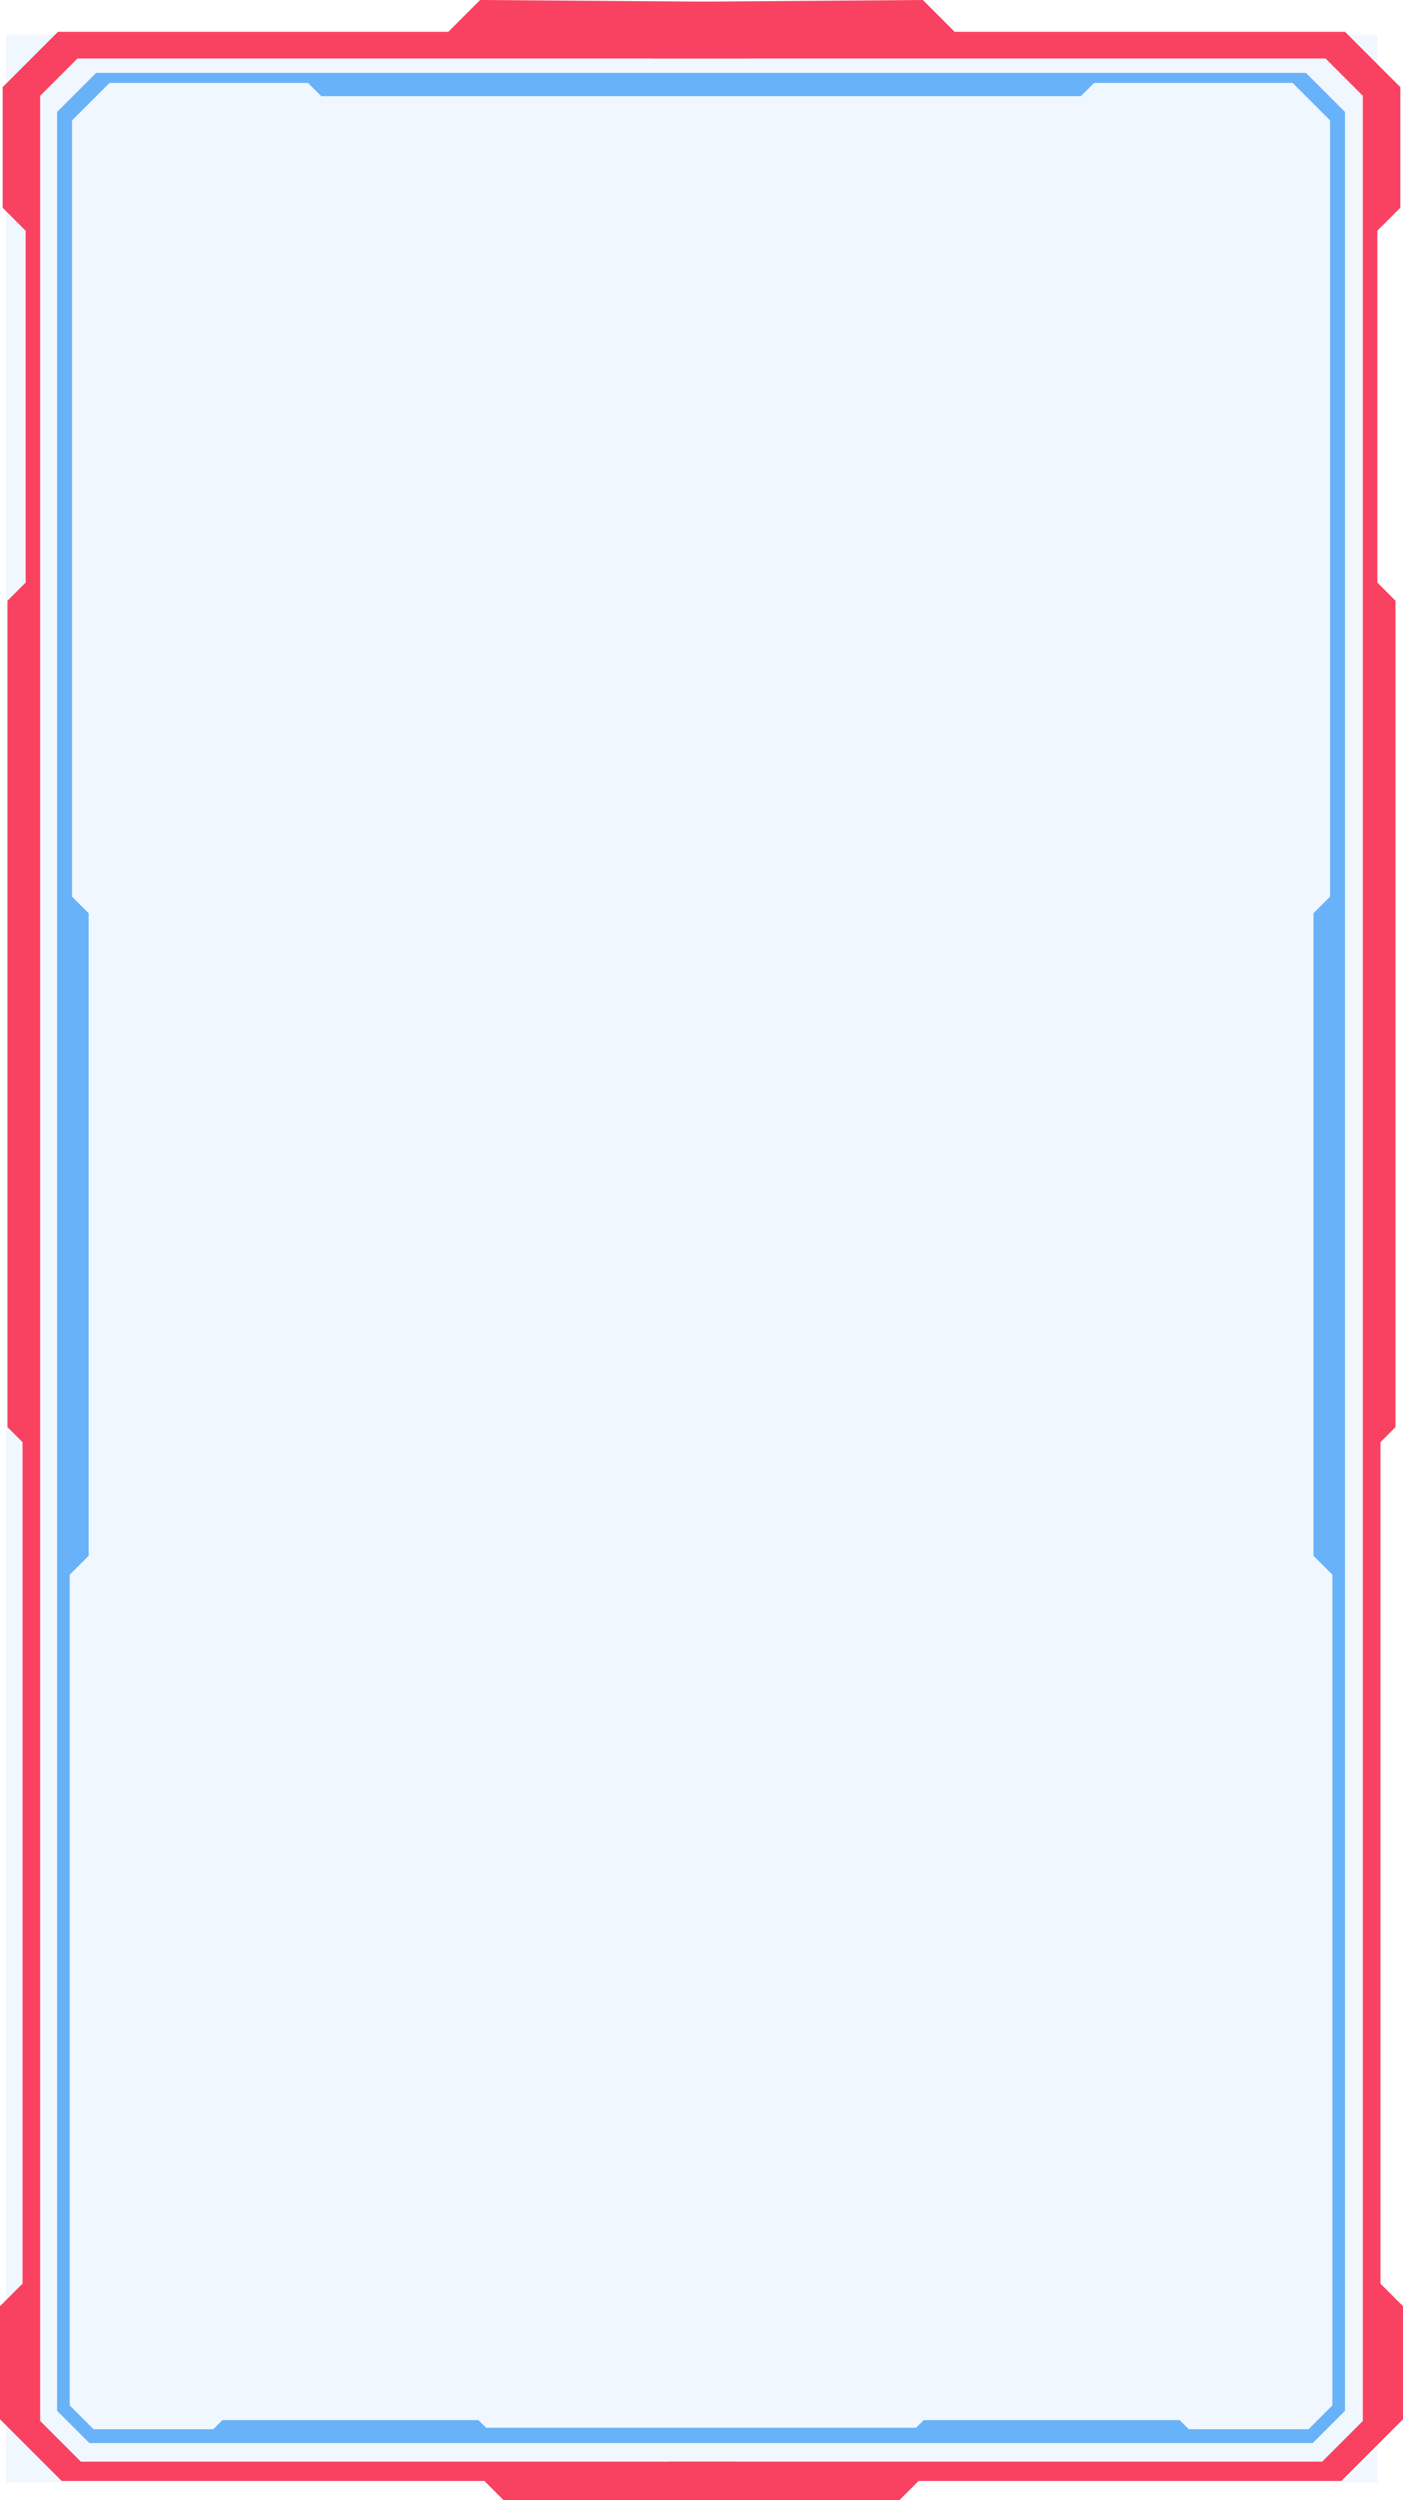 <svg xmlns="http://www.w3.org/2000/svg" viewBox="0 0 1418.72 2527.16"><defs><style>.cls-1,.cls-3{fill:#68b2f9;}.cls-1{opacity:0.1;}.cls-2{fill:#f94261;}</style></defs><g id="Layer_2" data-name="Layer 2"><g id="Frame_Hud" data-name="Frame Hud"><rect class="cls-1" x="6.34" y="34.99" width="1386.53" height="2474.17"/><polygon class="cls-2" points="485.48 0 453.33 32.14 58.62 32.14 2.69 88.07 2.69 210 25.94 233.25 25.94 588.86 7.57 607.23 7.57 1442.57 22.81 1457.81 22.81 2308.29 0 2331.09 0 2445.43 62.31 2507.74 489.76 2507.74 509.18 2527.16 743.48 2527.16 743.48 2488.29 81.76 2488.29 40.62 2447.14 40.62 96.86 78.33 59.14 758.91 59.14 758.91 2 485.48 0"/><polygon class="cls-2" points="933.24 0 965.39 32.14 1360.1 32.14 1416.03 88.07 1416.03 210 1392.78 233.25 1392.78 588.86 1411.15 607.23 1411.15 1442.57 1395.91 1457.81 1395.91 2308.29 1418.72 2331.09 1418.72 2445.43 1356.41 2507.74 928.96 2507.74 909.54 2527.16 675.24 2527.16 675.24 2488.29 1336.96 2488.29 1378.1 2447.14 1378.1 96.86 1340.39 59.14 659.82 59.14 659.82 2 933.24 0"/><path class="cls-3" d="M1324.05,77.14l-3.43-3.43H97.19l-3.43,3.43-36,36V2436.86l32.57,32.57H1327.48l32.57-32.57V113.14Zm23.25,2354.25-24.11,24.11H1202.12l-9.21-9.21H934.05l-7.72,7.71H491.48l-7.72-7.71H224.91l-9.22,9.21H94.62l-24.11-24.11V1591.71l19.13-19.12V923.14l-16.8-16.79V121.71l37.89-37.88H311.48L324.85,97.2H1093l13.37-13.37h200.75L1345,121.71V906.35l-16.8,16.79v649.45l19.13,19.12Z"/></g></g></svg>